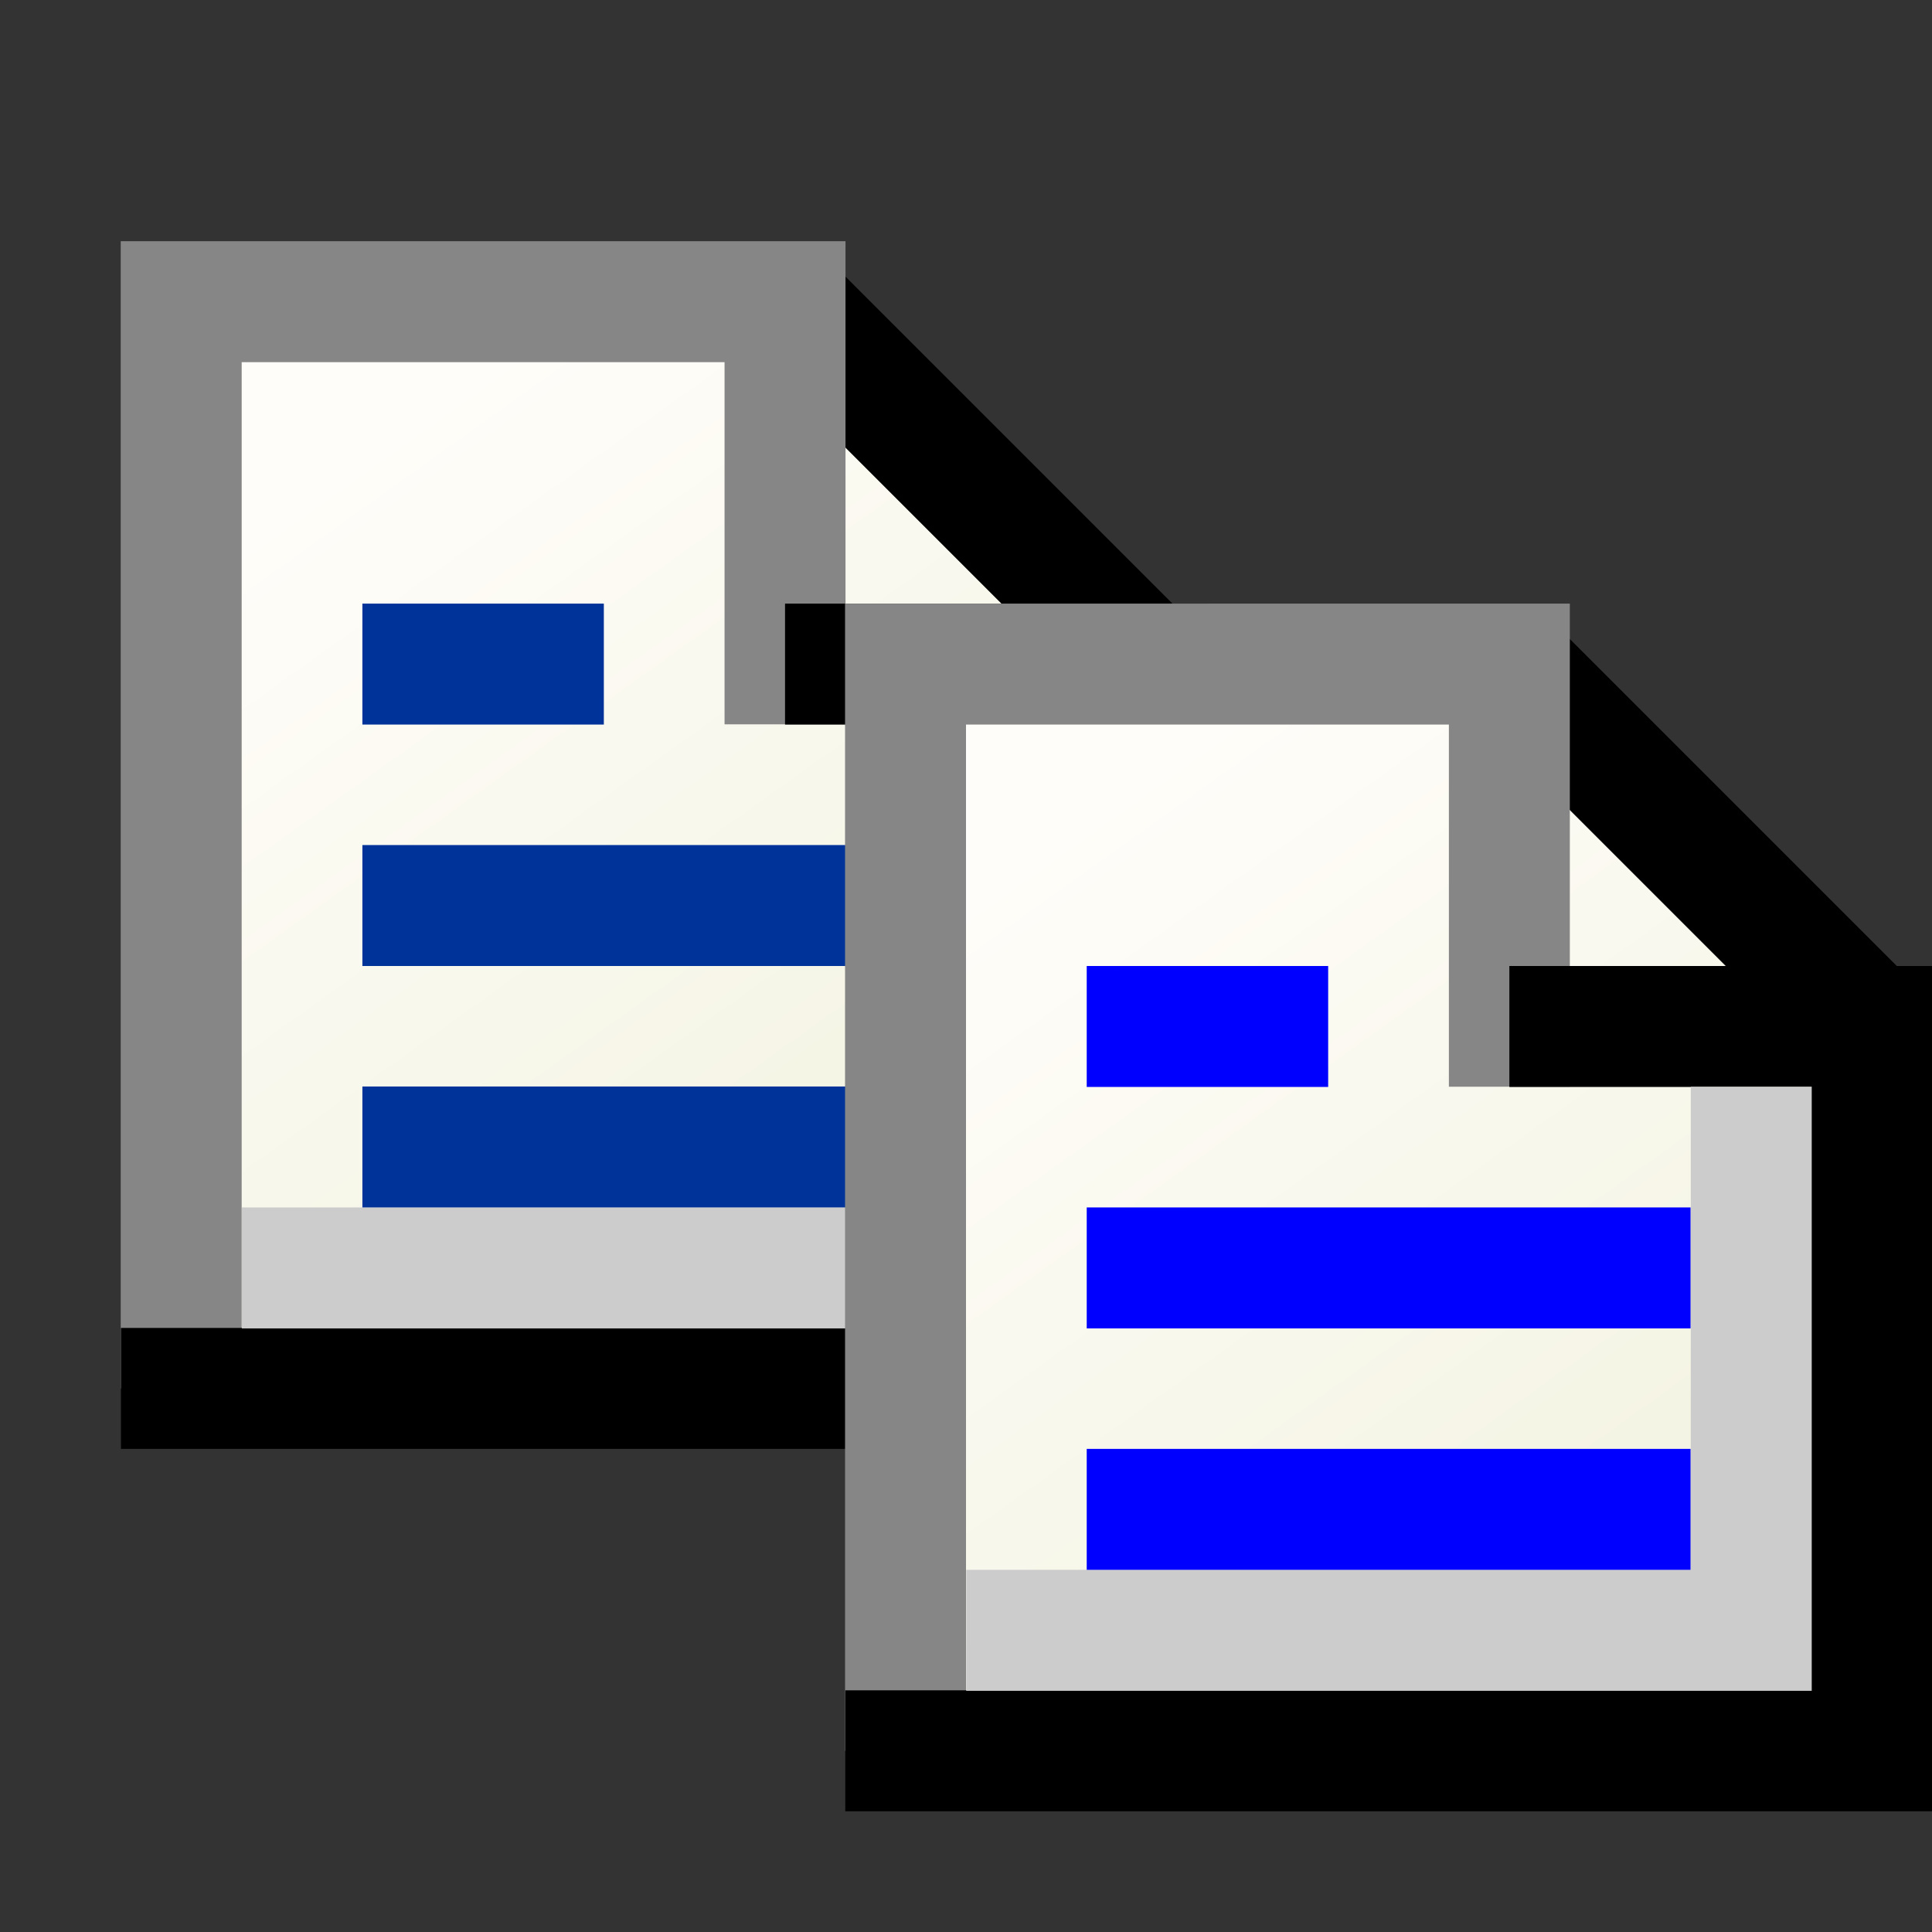 <?xml version="1.0" encoding="UTF-8" standalone="no"?>
<!-- Created with Inkscape (http://www.inkscape.org/) -->

<svg
   xmlns:dc="http://purl.org/dc/elements/1.1/"
   xmlns:cc="http://creativecommons.org/ns#"
   xmlns:rdf="http://www.w3.org/1999/02/22-rdf-syntax-ns#"
   xmlns:svg="http://www.w3.org/2000/svg"
   xmlns="http://www.w3.org/2000/svg"
   xmlns:xlink="http://www.w3.org/1999/xlink"
   xmlns:sodipodi="http://sodipodi.sourceforge.net/DTD/sodipodi-0.dtd"
   xmlns:inkscape="http://www.inkscape.org/namespaces/inkscape"
   width="16"
   height="16"
   viewBox="0 0 4.233 4.233"
   version="1.1"
   id="svg8"
   inkscape:version="0.92.3 (2405546, 2018-03-11)"
   sodipodi:docname="edit-copy.svg">
  <rect x="0" y="0" width="4.233" height="4.233" fill="#333333" stroke="none"/>
  <defs
     id="defs2">
    <linearGradient
       gradientTransform="matrix(0.542,0,0,0.542,11.05,5.87)"
       gradientUnits="userSpaceOnUse"
       y2="8.5"
       x2="27.5"
       y1="-2"
       x1="20"
       id="linearGradient5247"
       xlink:href="#linearGradient5245"
       inkscape:collect="always" />
    <linearGradient
       id="linearGradient5245"
       inkscape:collect="always">
      <stop
         id="stop5241"
         offset="0"
         style="stop-color:#fffdf9;stop-opacity:1" />
      <stop
         id="stop5243"
         offset="1"
         style="stop-color:#f4f4e4;stop-opacity:1" />
    </linearGradient>
    <linearGradient
       inkscape:collect="always"
       xlink:href="#linearGradient5245"
       id="linearGradient980"
       gradientUnits="userSpaceOnUse"
       gradientTransform="matrix(0.542,0,0,0.542,11.05,5.87)"
       x1="20"
       y1="-2"
       x2="27.5"
       y2="8.5" />
  </defs>
  <sodipodi:namedview
     id="base"
     pagecolor="#ffffff"
     bordercolor="#666666"
     borderopacity="1.0"
     inkscape:pageopacity="0.0"
     inkscape:pageshadow="2"
     inkscape:zoom="33.932348"
     inkscape:cx="3.6043668"
     inkscape:cy="8.4662292"
     inkscape:document-units="px"
     inkscape:current-layer="layer1"
     showgrid="true"
     units="px"
     inkscape:pagecheckerboard="false"
     inkscape:window-width="1920"
     inkscape:window-height="948"
     inkscape:window-x="0"
     inkscape:window-y="27"
     inkscape:window-maximized="1"
     showguides="true">
    <inkscape:grid
       type="xygrid"
       id="grid3713"
       empspacing="2"
       spacingx="0.132"
       spacingy="0.132" />
  </sodipodi:namedview>
  <g
     inkscape:label="Layer 1"
     inkscape:groupmode="layer"
     id="layer1"
     transform="translate(0,-292.767)">
    <g
       transform="translate(-1.587,-0.794)"
       id="g928-3">
      <g
         transform="matrix(0.265,0,0,0.265,-3.591,293.402)"
         id="layer1-3-6"
         inkscape:label="Layer 1">
        <path
           sodipodi:nodetypes="cccccc"
           inkscape:connector-curvature="0"
           id="path5239-0"
           d="m 21.071,3.099 v 9 h 8 v -6 l -3,-3 z"
           style="fill:url(#linearGradient980);fill-opacity:1;stroke:none;stroke-width:0.543;stroke-linecap:square;stroke-linejoin:miter;stroke-miterlimit:4;stroke-dasharray:none;stroke-opacity:1" />
      </g>
      <path
         sodipodi:nodetypes="cc"
         inkscape:connector-curvature="0"
         id="path1031-6"
         d="m 3.307,294.222 0.794,0.794"
         style="opacity:1;fill:none;fill-opacity:1;fill-rule:nonzero;stroke:#000000;stroke-width:0.265;stroke-linecap:butt;stroke-linejoin:miter;stroke-miterlimit:4;stroke-dasharray:none;stroke-opacity:1" />
      <path
         sodipodi:nodetypes="cccc"
         inkscape:connector-curvature="0"
         id="path1027-2"
         d="m 1.984,296.603 v -2.381 h 1.323 v 0.926"
         style="opacity:1;fill:none;fill-opacity:1;fill-rule:nonzero;stroke:#868686;stroke-width:0.265;stroke-linecap:butt;stroke-linejoin:miter;stroke-miterlimit:4;stroke-dasharray:none;stroke-opacity:1" />
      <path
         sodipodi:nodetypes="cccc"
         inkscape:connector-curvature="0"
         id="path1029-6"
         d="m 1.852,296.603 h 2.249 l -1e-7,-1.587 h -0.794"
         style="opacity:1;fill:none;fill-opacity:1;fill-rule:nonzero;stroke:#000000;stroke-width:0.265;stroke-linecap:butt;stroke-linejoin:miter;stroke-miterlimit:4;stroke-dasharray:none;stroke-opacity:1" />
      <path
         sodipodi:nodetypes="ccc"
         inkscape:connector-curvature="0"
         id="path1033-1"
         d="m 2.117,296.339 h 1.72 l 1e-7,-1.191"
         style="opacity:1;fill:none;fill-opacity:1;fill-rule:nonzero;stroke:#cccccc;stroke-width:0.265;stroke-linecap:butt;stroke-linejoin:miter;stroke-miterlimit:4;stroke-dasharray:none;stroke-opacity:1" />
      <path
         inkscape:connector-curvature="0"
         id="path1035-8"
         d="M 2.381,295.016 H 2.91"
         style="opacity:1;fill:none;fill-opacity:1;fill-rule:nonzero;stroke:#003399;stroke-width:0.265;stroke-linecap:butt;stroke-linejoin:miter;stroke-miterlimit:4;stroke-dasharray:none;stroke-opacity:1" />
      <path
         inkscape:connector-curvature="0"
         id="path1037-7"
         d="M 2.381,296.074 H 3.704"
         style="opacity:1;fill:none;fill-opacity:1;fill-rule:nonzero;stroke:#003399;stroke-width:0.265;stroke-linecap:butt;stroke-linejoin:miter;stroke-miterlimit:4;stroke-dasharray:none;stroke-opacity:1" />
      <path
         inkscape:connector-curvature="0"
         id="path1037-3-9"
         d="M 2.381,295.545 H 3.704"
         style="opacity:1;fill:none;fill-opacity:1;fill-rule:nonzero;stroke:#003399;stroke-width:0.265;stroke-linecap:butt;stroke-linejoin:miter;stroke-miterlimit:4;stroke-dasharray:none;stroke-opacity:1" />
    </g>
    <g
       id="g928">
      <g
         transform="matrix(0.265,0,0,0.265,-3.591,293.402)"
         id="layer1-3"
         inkscape:label="Layer 1">
        <path
           sodipodi:nodetypes="cccccc"
           inkscape:connector-curvature="0"
           id="path5239"
           d="m 21.071,3.099 0,9 h 8 l 0,-6 -3,-3 z"
           style="fill:url(#linearGradient5247);fill-opacity:1;stroke:none;stroke-width:0.543;stroke-linecap:square;stroke-linejoin:miter;stroke-miterlimit:4;stroke-dasharray:none;stroke-opacity:1" />
      </g>
      <path
         sodipodi:nodetypes="cc"
         inkscape:connector-curvature="0"
         id="path1031"
         d="m 3.307,294.222 0.794,0.794"
         style="opacity:1;fill:none;fill-opacity:1;fill-rule:nonzero;stroke:#000000;stroke-width:0.265;stroke-linecap:butt;stroke-linejoin:miter;stroke-miterlimit:4;stroke-dasharray:none;stroke-opacity:1" />
      <path
         sodipodi:nodetypes="cccc"
         inkscape:connector-curvature="0"
         id="path1027"
         d="m 1.984,296.603 0,-2.381 h 1.323 v 0.926"
         style="opacity:1;fill:none;fill-opacity:1;fill-rule:nonzero;stroke:#868686;stroke-width:0.265;stroke-linecap:butt;stroke-linejoin:miter;stroke-miterlimit:4;stroke-dasharray:none;stroke-opacity:1" />
      <path
         sodipodi:nodetypes="cccc"
         inkscape:connector-curvature="0"
         id="path1029"
         d="m 1.852,296.603 h 2.249 l -1e-7,-1.587 h -0.794"
         style="opacity:1;fill:none;fill-opacity:1;fill-rule:nonzero;stroke:#000000;stroke-width:0.265;stroke-linecap:butt;stroke-linejoin:miter;stroke-miterlimit:4;stroke-dasharray:none;stroke-opacity:1" />
      <path
         sodipodi:nodetypes="ccc"
         inkscape:connector-curvature="0"
         id="path1033"
         d="m 2.117,296.339 h 1.72 l 1e-7,-1.191"
         style="opacity:1;fill:none;fill-opacity:1;fill-rule:nonzero;stroke:#cccccc;stroke-width:0.265;stroke-linecap:butt;stroke-linejoin:miter;stroke-miterlimit:4;stroke-dasharray:none;stroke-opacity:1" />
      <path
         inkscape:connector-curvature="0"
         id="path1035"
         d="M 2.381,295.016 H 2.91"
         style="opacity:1;fill:none;fill-opacity:1;fill-rule:nonzero;stroke:#0000ff;stroke-width:0.265;stroke-linecap:butt;stroke-linejoin:miter;stroke-miterlimit:4;stroke-dasharray:none;stroke-opacity:1" />
      <path
         inkscape:connector-curvature="0"
         id="path1037"
         d="M 2.381,296.074 H 3.704"
         style="opacity:1;fill:none;fill-opacity:1;fill-rule:nonzero;stroke:#0000ff;stroke-width:0.265;stroke-linecap:butt;stroke-linejoin:miter;stroke-miterlimit:4;stroke-dasharray:none;stroke-opacity:1" />
      <path
         inkscape:connector-curvature="0"
         id="path1037-3"
         d="M 2.381,295.545 H 3.704"
         style="opacity:1;fill:none;fill-opacity:1;fill-rule:nonzero;stroke:#0000ff;stroke-width:0.265;stroke-linecap:butt;stroke-linejoin:miter;stroke-miterlimit:4;stroke-dasharray:none;stroke-opacity:1" />
    </g>
  </g>
</svg>
